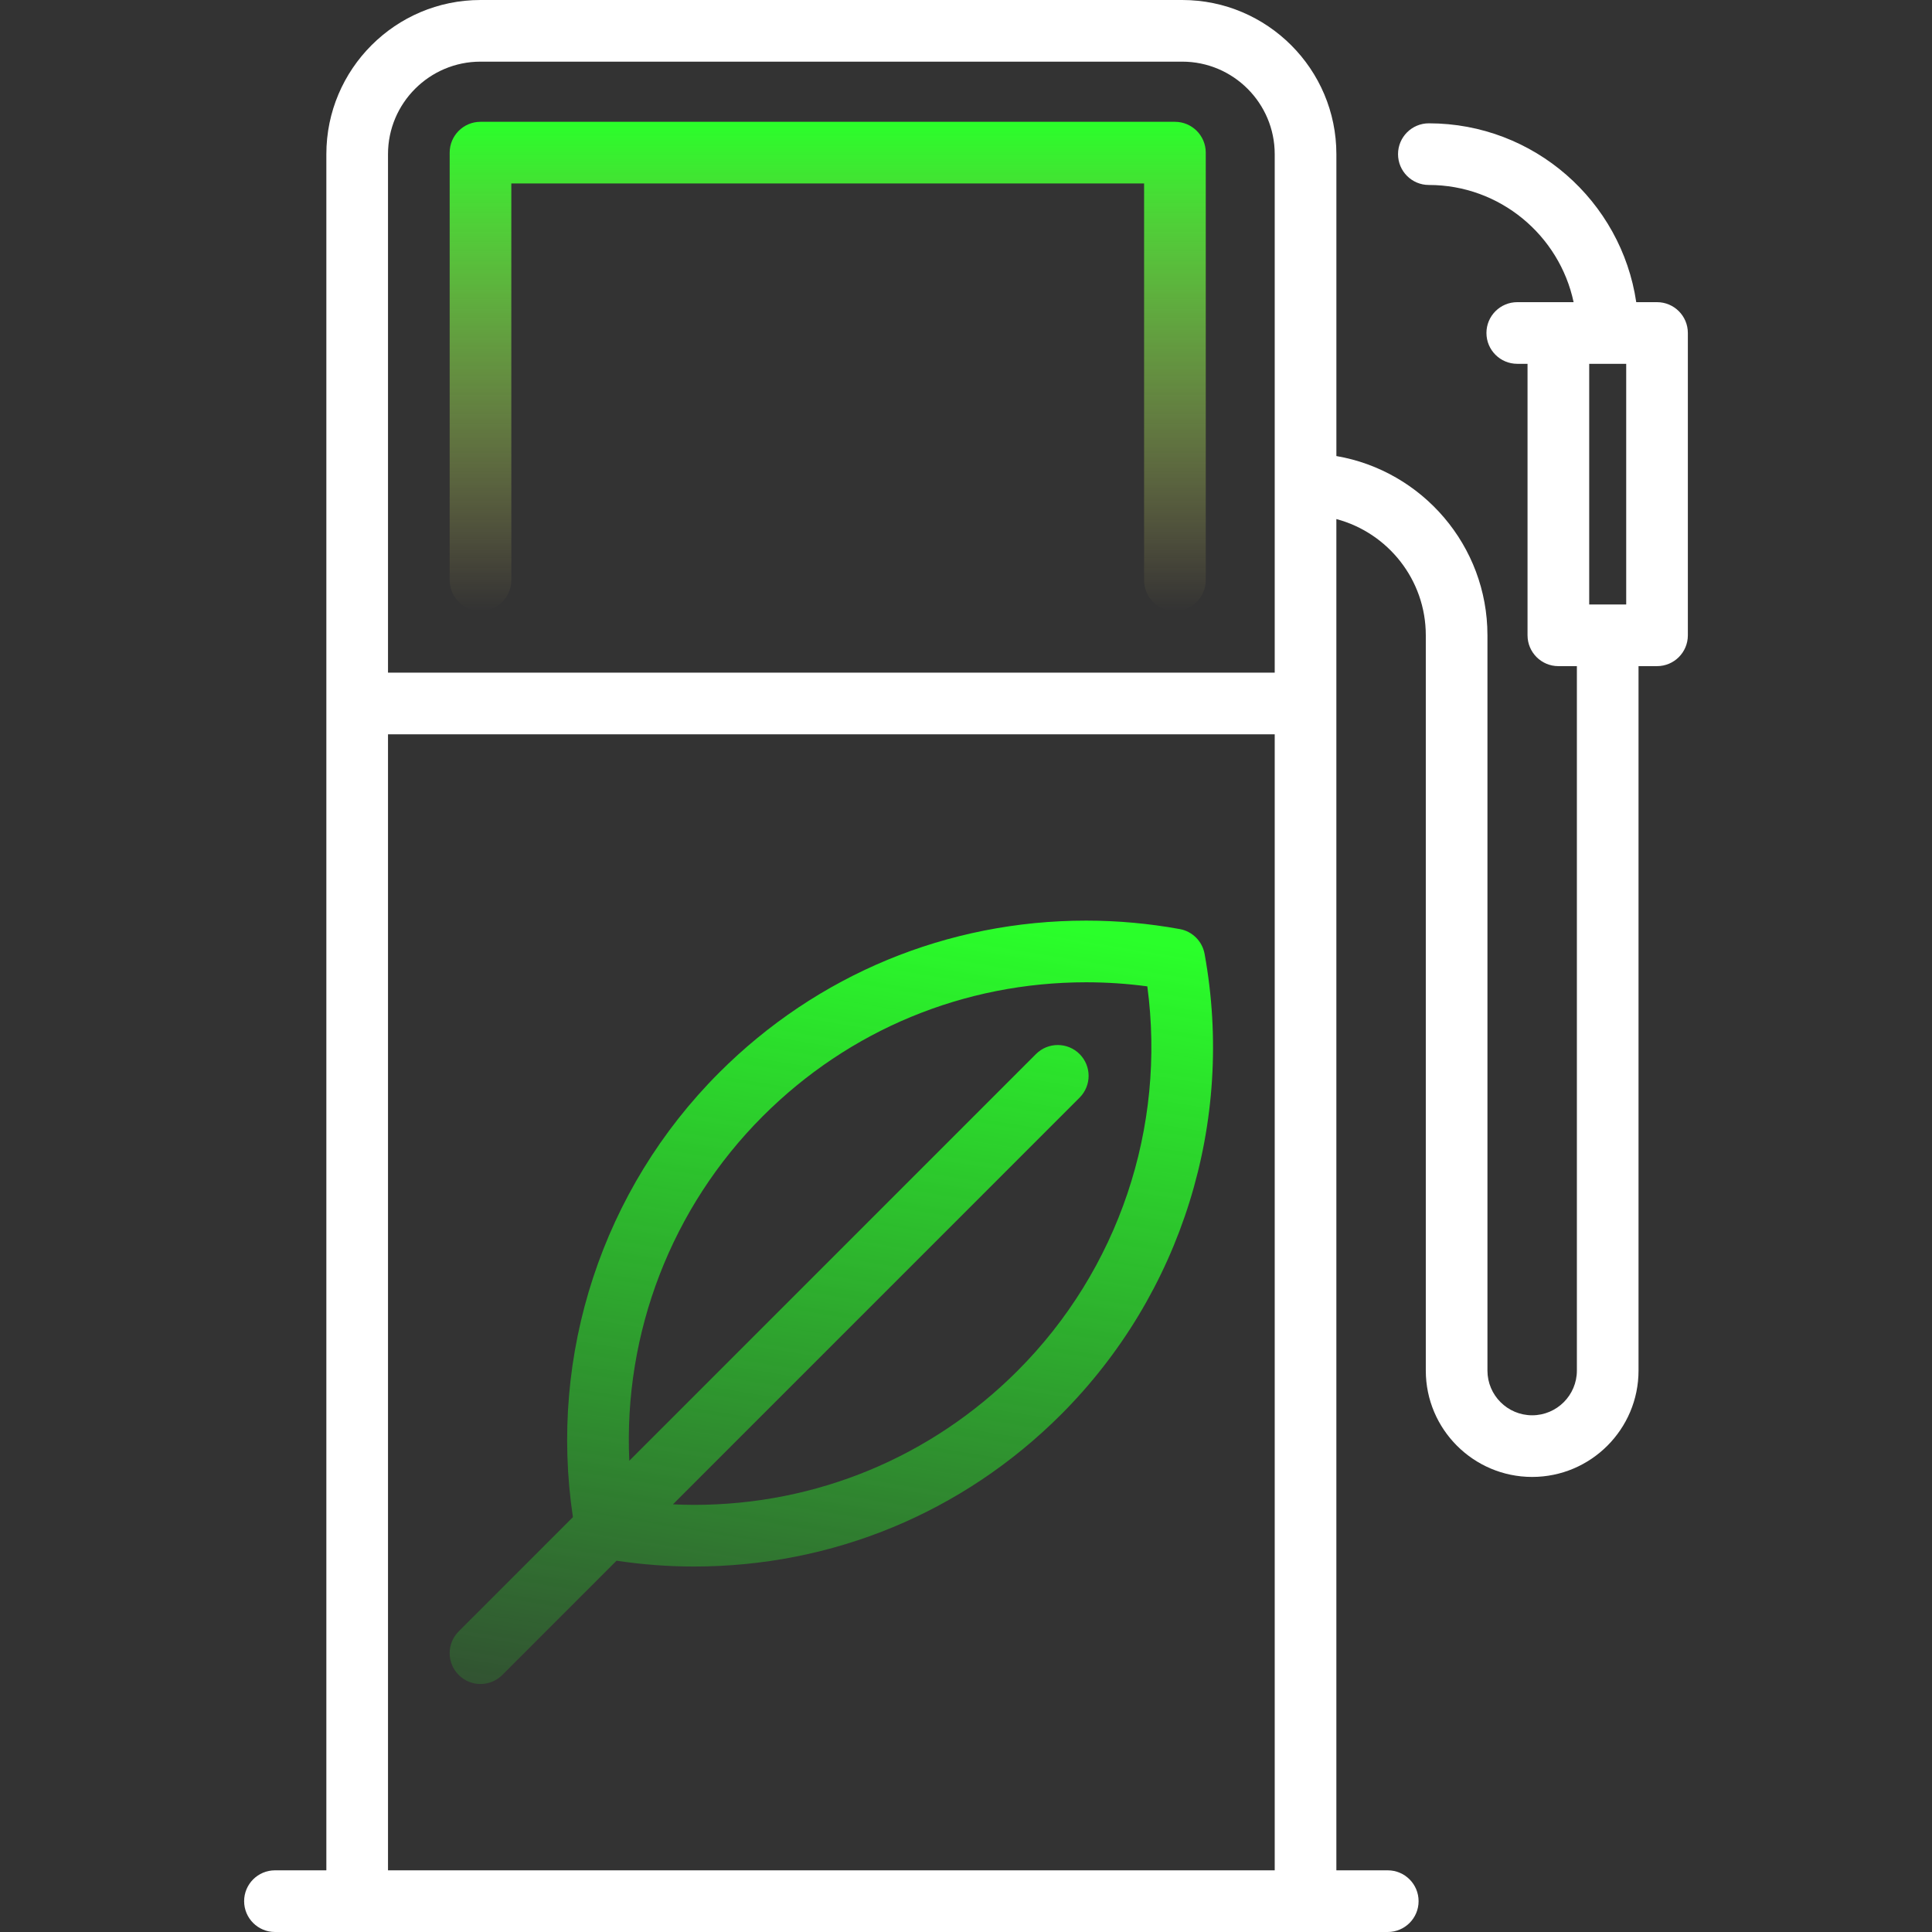 <svg width="100" height="100" viewBox="0 0 100 100" fill="none" xmlns="http://www.w3.org/2000/svg">
<rect x="0" y="0" width="100" height="100" fill="#333333" stroke="none"/>
<path d="M62.349 49.373C62.23 48.72 61.719 48.208 61.066 48.089C59.472 47.799 57.842 47.651 56.221 47.651C49.044 47.651 42.297 50.446 37.223 55.52C31.185 61.557 28.389 70.102 29.654 78.527L23.742 84.44C23.119 85.063 23.119 86.073 23.742 86.697C24.054 87.008 24.462 87.164 24.87 87.164C25.279 87.164 25.687 87.008 25.999 86.697L31.912 80.782C33.237 80.981 34.582 81.083 35.921 81.083C43.098 81.083 49.845 78.289 54.919 73.215C61.157 66.977 63.934 58.064 62.349 49.373ZM52.662 70.958C48.191 75.43 42.246 77.892 35.922 77.892C35.558 77.892 35.194 77.88 34.831 77.864L55.879 56.814C56.502 56.191 56.502 55.181 55.879 54.557C55.255 53.934 54.245 53.935 53.622 54.557L32.572 75.609C32.27 69.002 34.743 62.514 39.48 57.776C43.951 53.305 49.897 50.843 56.221 50.843C57.277 50.843 58.337 50.913 59.385 51.054C60.364 58.358 57.895 65.726 52.662 70.958Z" fill="url(#paint0_linear_72_235)"/>
<path d="M24.87 31.624C25.752 31.624 26.466 30.909 26.466 30.028V9.496H59.218V30.028C59.218 30.909 59.933 31.624 60.814 31.624C61.695 31.624 62.41 30.909 62.41 30.028V7.9C62.41 7.019 61.695 6.305 60.814 6.305H24.87C23.989 6.305 23.275 7.019 23.275 7.9V30.028C23.275 30.909 23.989 31.624 24.87 31.624Z" fill="url(#paint1_linear_72_235)"/>
<path d="M85.767 15.64H84.692C83.918 10.41 79.4 6.383 73.957 6.383C73.076 6.383 72.362 7.097 72.362 7.979C72.362 8.86 73.076 9.574 73.957 9.574C77.635 9.574 80.714 12.179 81.45 15.64H78.534C77.652 15.64 76.938 16.354 76.938 17.235C76.938 18.117 77.652 18.831 78.534 18.831H79.065V32.883C79.065 33.764 79.78 34.479 80.661 34.479H81.619V70.941C81.619 72.217 80.581 73.255 79.305 73.255C78.028 73.255 76.99 72.217 76.99 70.941V32.883C76.99 28.235 73.605 24.366 69.171 23.605V7.979C69.171 3.579 65.591 0 61.192 0H24.87C20.471 0 16.892 3.579 16.892 7.979V96.808H14.232C13.351 96.808 12.636 97.523 12.636 98.404C12.636 99.285 13.351 100 14.232 100H71.83C72.711 100 73.426 99.285 73.426 98.404C73.426 97.523 72.711 96.808 71.83 96.808H69.17V26.867C71.832 27.574 73.799 30.003 73.799 32.883V70.941C73.799 73.977 76.268 76.446 79.304 76.446C82.34 76.446 84.81 73.977 84.81 70.941V34.479H85.767C86.649 34.479 87.363 33.765 87.363 32.883V17.235C87.363 16.354 86.649 15.64 85.767 15.64ZM24.87 3.191H61.192C63.831 3.191 65.979 5.339 65.979 7.979V34.815H20.083V7.979C20.083 5.339 22.231 3.191 24.87 3.191ZM20.083 96.808V38.007H65.979V96.808H20.083ZM82.257 31.288V18.831H84.172V31.287L82.257 31.288Z" fill="white"/>
<defs>
<linearGradient id="paint0_linear_72_235" x1="51.667" y1="47.5" x2="43.333" y2="98.333" gradientUnits="userSpaceOnUse">
<stop stop-color="#2AFF2A"/>
<stop offset="1" stop-color="#2AFF2A" stop-opacity="0"/>
</linearGradient>
<linearGradient id="paint1_linear_72_235" x1="42.842" y1="6.305" x2="42.842" y2="31.624" gradientUnits="userSpaceOnUse">
<stop stop-color="#2AFF2A"/>
<stop offset="1" stop-color="#FFE371" stop-opacity="0"/>
</linearGradient>
</defs>
</svg>
